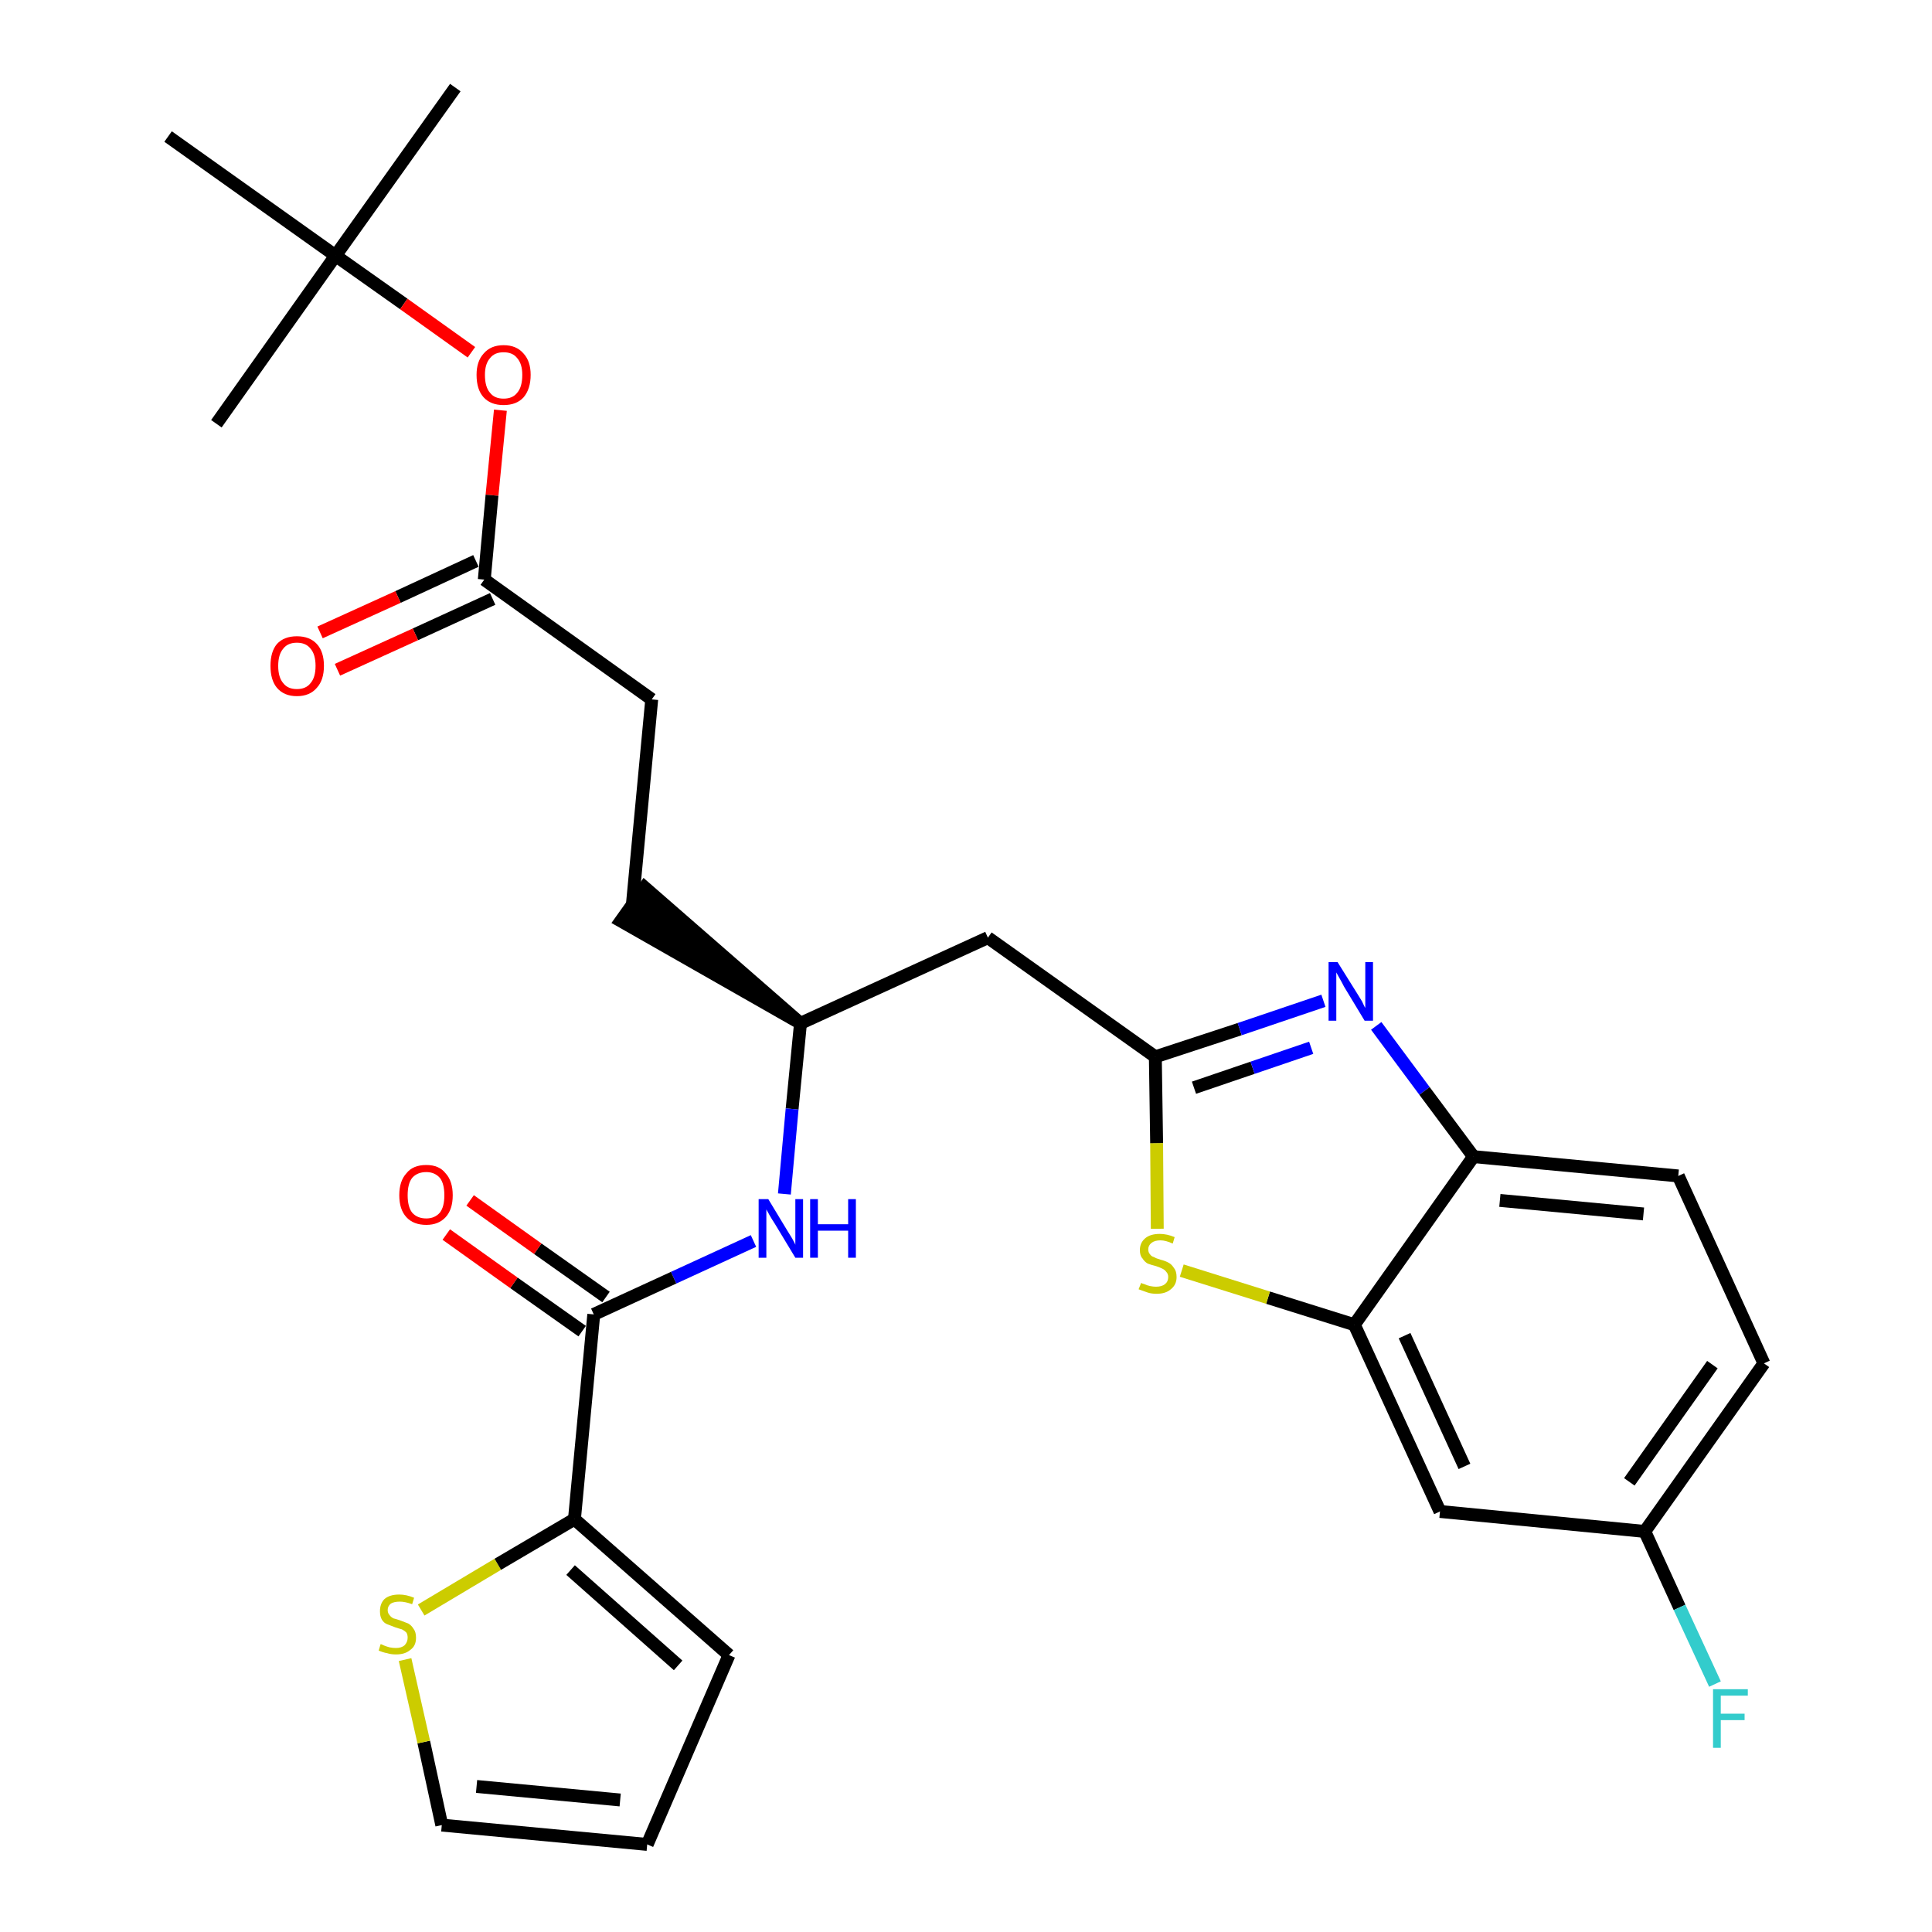 <?xml version='1.0' encoding='iso-8859-1'?>
<svg version='1.1' baseProfile='full'
              xmlns='http://www.w3.org/2000/svg'
                      xmlns:rdkit='http://www.rdkit.org/xml'
                      xmlns:xlink='http://www.w3.org/1999/xlink'
                  xml:space='preserve'
width='300px' height='300px' viewBox='0 0 300 300'>
<!-- END OF HEADER -->
<path class='bond-0 atom-0 atom-1' d='M 70.7,13.6 L 52.1,39.7' style='fill:none;fill-rule:evenodd;stroke:#000000;stroke-width:2.0px;stroke-linecap:butt;stroke-linejoin:miter;stroke-opacity:1' />
<path class='bond-1 atom-1 atom-2' d='M 52.1,39.7 L 33.6,65.8' style='fill:none;fill-rule:evenodd;stroke:#000000;stroke-width:2.0px;stroke-linecap:butt;stroke-linejoin:miter;stroke-opacity:1' />
<path class='bond-2 atom-1 atom-3' d='M 52.1,39.7 L 26.1,21.2' style='fill:none;fill-rule:evenodd;stroke:#000000;stroke-width:2.0px;stroke-linecap:butt;stroke-linejoin:miter;stroke-opacity:1' />
<path class='bond-3 atom-1 atom-4' d='M 52.1,39.7 L 62.7,47.2' style='fill:none;fill-rule:evenodd;stroke:#000000;stroke-width:2.0px;stroke-linecap:butt;stroke-linejoin:miter;stroke-opacity:1' />
<path class='bond-3 atom-1 atom-4' d='M 62.7,47.2 L 73.2,54.7' style='fill:none;fill-rule:evenodd;stroke:#FF0000;stroke-width:2.0px;stroke-linecap:butt;stroke-linejoin:miter;stroke-opacity:1' />
<path class='bond-4 atom-4 atom-5' d='M 77.7,63.7 L 76.4,76.9' style='fill:none;fill-rule:evenodd;stroke:#FF0000;stroke-width:2.0px;stroke-linecap:butt;stroke-linejoin:miter;stroke-opacity:1' />
<path class='bond-4 atom-4 atom-5' d='M 76.4,76.9 L 75.2,90.0' style='fill:none;fill-rule:evenodd;stroke:#000000;stroke-width:2.0px;stroke-linecap:butt;stroke-linejoin:miter;stroke-opacity:1' />
<path class='bond-5 atom-5 atom-6' d='M 73.9,87.1 L 61.8,92.7' style='fill:none;fill-rule:evenodd;stroke:#000000;stroke-width:2.0px;stroke-linecap:butt;stroke-linejoin:miter;stroke-opacity:1' />
<path class='bond-5 atom-5 atom-6' d='M 61.8,92.7 L 49.7,98.2' style='fill:none;fill-rule:evenodd;stroke:#FF0000;stroke-width:2.0px;stroke-linecap:butt;stroke-linejoin:miter;stroke-opacity:1' />
<path class='bond-5 atom-5 atom-6' d='M 76.5,93.0 L 64.5,98.5' style='fill:none;fill-rule:evenodd;stroke:#000000;stroke-width:2.0px;stroke-linecap:butt;stroke-linejoin:miter;stroke-opacity:1' />
<path class='bond-5 atom-5 atom-6' d='M 64.5,98.5 L 52.4,104.0' style='fill:none;fill-rule:evenodd;stroke:#FF0000;stroke-width:2.0px;stroke-linecap:butt;stroke-linejoin:miter;stroke-opacity:1' />
<path class='bond-6 atom-5 atom-7' d='M 75.2,90.0 L 101.2,108.6' style='fill:none;fill-rule:evenodd;stroke:#000000;stroke-width:2.0px;stroke-linecap:butt;stroke-linejoin:miter;stroke-opacity:1' />
<path class='bond-7 atom-7 atom-8' d='M 101.2,108.6 L 98.2,140.4' style='fill:none;fill-rule:evenodd;stroke:#000000;stroke-width:2.0px;stroke-linecap:butt;stroke-linejoin:miter;stroke-opacity:1' />
<path class='bond-8 atom-9 atom-8' d='M 124.3,158.9 L 100.1,137.8 L 96.4,143.0 Z' style='fill:#000000;fill-rule:evenodd;fill-opacity:1;stroke:#000000;stroke-width:2.0px;stroke-linecap:butt;stroke-linejoin:miter;stroke-opacity:1;' />
<path class='bond-9 atom-9 atom-10' d='M 124.3,158.9 L 153.4,145.6' style='fill:none;fill-rule:evenodd;stroke:#000000;stroke-width:2.0px;stroke-linecap:butt;stroke-linejoin:miter;stroke-opacity:1' />
<path class='bond-20 atom-9 atom-21' d='M 124.3,158.9 L 123.0,172.2' style='fill:none;fill-rule:evenodd;stroke:#000000;stroke-width:2.0px;stroke-linecap:butt;stroke-linejoin:miter;stroke-opacity:1' />
<path class='bond-20 atom-9 atom-21' d='M 123.0,172.2 L 121.8,185.4' style='fill:none;fill-rule:evenodd;stroke:#0000FF;stroke-width:2.0px;stroke-linecap:butt;stroke-linejoin:miter;stroke-opacity:1' />
<path class='bond-10 atom-10 atom-11' d='M 153.4,145.6 L 179.4,164.1' style='fill:none;fill-rule:evenodd;stroke:#000000;stroke-width:2.0px;stroke-linecap:butt;stroke-linejoin:miter;stroke-opacity:1' />
<path class='bond-11 atom-11 atom-12' d='M 179.4,164.1 L 192.5,159.8' style='fill:none;fill-rule:evenodd;stroke:#000000;stroke-width:2.0px;stroke-linecap:butt;stroke-linejoin:miter;stroke-opacity:1' />
<path class='bond-11 atom-11 atom-12' d='M 192.5,159.8 L 205.5,155.4' style='fill:none;fill-rule:evenodd;stroke:#0000FF;stroke-width:2.0px;stroke-linecap:butt;stroke-linejoin:miter;stroke-opacity:1' />
<path class='bond-11 atom-11 atom-12' d='M 185.4,168.9 L 194.5,165.8' style='fill:none;fill-rule:evenodd;stroke:#000000;stroke-width:2.0px;stroke-linecap:butt;stroke-linejoin:miter;stroke-opacity:1' />
<path class='bond-11 atom-11 atom-12' d='M 194.5,165.8 L 203.6,162.7' style='fill:none;fill-rule:evenodd;stroke:#0000FF;stroke-width:2.0px;stroke-linecap:butt;stroke-linejoin:miter;stroke-opacity:1' />
<path class='bond-28 atom-20 atom-11' d='M 179.7,190.8 L 179.6,177.5' style='fill:none;fill-rule:evenodd;stroke:#CCCC00;stroke-width:2.0px;stroke-linecap:butt;stroke-linejoin:miter;stroke-opacity:1' />
<path class='bond-28 atom-20 atom-11' d='M 179.6,177.5 L 179.4,164.1' style='fill:none;fill-rule:evenodd;stroke:#000000;stroke-width:2.0px;stroke-linecap:butt;stroke-linejoin:miter;stroke-opacity:1' />
<path class='bond-12 atom-12 atom-13' d='M 213.7,159.3 L 221.2,169.4' style='fill:none;fill-rule:evenodd;stroke:#0000FF;stroke-width:2.0px;stroke-linecap:butt;stroke-linejoin:miter;stroke-opacity:1' />
<path class='bond-12 atom-12 atom-13' d='M 221.2,169.4 L 228.8,179.6' style='fill:none;fill-rule:evenodd;stroke:#000000;stroke-width:2.0px;stroke-linecap:butt;stroke-linejoin:miter;stroke-opacity:1' />
<path class='bond-13 atom-13 atom-14' d='M 228.8,179.6 L 260.6,182.6' style='fill:none;fill-rule:evenodd;stroke:#000000;stroke-width:2.0px;stroke-linecap:butt;stroke-linejoin:miter;stroke-opacity:1' />
<path class='bond-13 atom-13 atom-14' d='M 232.9,186.4 L 255.2,188.5' style='fill:none;fill-rule:evenodd;stroke:#000000;stroke-width:2.0px;stroke-linecap:butt;stroke-linejoin:miter;stroke-opacity:1' />
<path class='bond-30 atom-19 atom-13' d='M 210.3,205.7 L 228.8,179.6' style='fill:none;fill-rule:evenodd;stroke:#000000;stroke-width:2.0px;stroke-linecap:butt;stroke-linejoin:miter;stroke-opacity:1' />
<path class='bond-14 atom-14 atom-15' d='M 260.6,182.6 L 273.9,211.7' style='fill:none;fill-rule:evenodd;stroke:#000000;stroke-width:2.0px;stroke-linecap:butt;stroke-linejoin:miter;stroke-opacity:1' />
<path class='bond-15 atom-15 atom-16' d='M 273.9,211.7 L 255.4,237.8' style='fill:none;fill-rule:evenodd;stroke:#000000;stroke-width:2.0px;stroke-linecap:butt;stroke-linejoin:miter;stroke-opacity:1' />
<path class='bond-15 atom-15 atom-16' d='M 265.9,211.9 L 253.0,230.1' style='fill:none;fill-rule:evenodd;stroke:#000000;stroke-width:2.0px;stroke-linecap:butt;stroke-linejoin:miter;stroke-opacity:1' />
<path class='bond-16 atom-16 atom-17' d='M 255.4,237.8 L 260.8,249.6' style='fill:none;fill-rule:evenodd;stroke:#000000;stroke-width:2.0px;stroke-linecap:butt;stroke-linejoin:miter;stroke-opacity:1' />
<path class='bond-16 atom-16 atom-17' d='M 260.8,249.6 L 266.3,261.5' style='fill:none;fill-rule:evenodd;stroke:#33CCCC;stroke-width:2.0px;stroke-linecap:butt;stroke-linejoin:miter;stroke-opacity:1' />
<path class='bond-17 atom-16 atom-18' d='M 255.4,237.8 L 223.6,234.7' style='fill:none;fill-rule:evenodd;stroke:#000000;stroke-width:2.0px;stroke-linecap:butt;stroke-linejoin:miter;stroke-opacity:1' />
<path class='bond-18 atom-18 atom-19' d='M 223.6,234.7 L 210.3,205.7' style='fill:none;fill-rule:evenodd;stroke:#000000;stroke-width:2.0px;stroke-linecap:butt;stroke-linejoin:miter;stroke-opacity:1' />
<path class='bond-18 atom-18 atom-19' d='M 227.4,227.7 L 218.1,207.4' style='fill:none;fill-rule:evenodd;stroke:#000000;stroke-width:2.0px;stroke-linecap:butt;stroke-linejoin:miter;stroke-opacity:1' />
<path class='bond-19 atom-19 atom-20' d='M 210.3,205.7 L 196.9,201.5' style='fill:none;fill-rule:evenodd;stroke:#000000;stroke-width:2.0px;stroke-linecap:butt;stroke-linejoin:miter;stroke-opacity:1' />
<path class='bond-19 atom-19 atom-20' d='M 196.9,201.5 L 183.5,197.3' style='fill:none;fill-rule:evenodd;stroke:#CCCC00;stroke-width:2.0px;stroke-linecap:butt;stroke-linejoin:miter;stroke-opacity:1' />
<path class='bond-21 atom-21 atom-22' d='M 117.0,192.7 L 104.6,198.4' style='fill:none;fill-rule:evenodd;stroke:#0000FF;stroke-width:2.0px;stroke-linecap:butt;stroke-linejoin:miter;stroke-opacity:1' />
<path class='bond-21 atom-21 atom-22' d='M 104.6,198.4 L 92.2,204.1' style='fill:none;fill-rule:evenodd;stroke:#000000;stroke-width:2.0px;stroke-linecap:butt;stroke-linejoin:miter;stroke-opacity:1' />
<path class='bond-22 atom-22 atom-23' d='M 94.1,201.4 L 83.5,193.9' style='fill:none;fill-rule:evenodd;stroke:#000000;stroke-width:2.0px;stroke-linecap:butt;stroke-linejoin:miter;stroke-opacity:1' />
<path class='bond-22 atom-22 atom-23' d='M 83.5,193.9 L 73.0,186.4' style='fill:none;fill-rule:evenodd;stroke:#FF0000;stroke-width:2.0px;stroke-linecap:butt;stroke-linejoin:miter;stroke-opacity:1' />
<path class='bond-22 atom-22 atom-23' d='M 90.4,206.7 L 79.8,199.2' style='fill:none;fill-rule:evenodd;stroke:#000000;stroke-width:2.0px;stroke-linecap:butt;stroke-linejoin:miter;stroke-opacity:1' />
<path class='bond-22 atom-22 atom-23' d='M 79.8,199.2 L 69.3,191.7' style='fill:none;fill-rule:evenodd;stroke:#FF0000;stroke-width:2.0px;stroke-linecap:butt;stroke-linejoin:miter;stroke-opacity:1' />
<path class='bond-23 atom-22 atom-24' d='M 92.2,204.1 L 89.2,235.9' style='fill:none;fill-rule:evenodd;stroke:#000000;stroke-width:2.0px;stroke-linecap:butt;stroke-linejoin:miter;stroke-opacity:1' />
<path class='bond-24 atom-24 atom-25' d='M 89.2,235.9 L 113.2,257.0' style='fill:none;fill-rule:evenodd;stroke:#000000;stroke-width:2.0px;stroke-linecap:butt;stroke-linejoin:miter;stroke-opacity:1' />
<path class='bond-24 atom-24 atom-25' d='M 88.6,243.8 L 105.3,258.6' style='fill:none;fill-rule:evenodd;stroke:#000000;stroke-width:2.0px;stroke-linecap:butt;stroke-linejoin:miter;stroke-opacity:1' />
<path class='bond-29 atom-28 atom-24' d='M 65.4,250.0 L 77.3,242.9' style='fill:none;fill-rule:evenodd;stroke:#CCCC00;stroke-width:2.0px;stroke-linecap:butt;stroke-linejoin:miter;stroke-opacity:1' />
<path class='bond-29 atom-28 atom-24' d='M 77.3,242.9 L 89.2,235.9' style='fill:none;fill-rule:evenodd;stroke:#000000;stroke-width:2.0px;stroke-linecap:butt;stroke-linejoin:miter;stroke-opacity:1' />
<path class='bond-25 atom-25 atom-26' d='M 113.2,257.0 L 100.5,286.4' style='fill:none;fill-rule:evenodd;stroke:#000000;stroke-width:2.0px;stroke-linecap:butt;stroke-linejoin:miter;stroke-opacity:1' />
<path class='bond-26 atom-26 atom-27' d='M 100.5,286.4 L 68.6,283.4' style='fill:none;fill-rule:evenodd;stroke:#000000;stroke-width:2.0px;stroke-linecap:butt;stroke-linejoin:miter;stroke-opacity:1' />
<path class='bond-26 atom-26 atom-27' d='M 96.3,279.5 L 74.0,277.4' style='fill:none;fill-rule:evenodd;stroke:#000000;stroke-width:2.0px;stroke-linecap:butt;stroke-linejoin:miter;stroke-opacity:1' />
<path class='bond-27 atom-27 atom-28' d='M 68.6,283.4 L 65.8,270.5' style='fill:none;fill-rule:evenodd;stroke:#000000;stroke-width:2.0px;stroke-linecap:butt;stroke-linejoin:miter;stroke-opacity:1' />
<path class='bond-27 atom-27 atom-28' d='M 65.8,270.5 L 62.9,257.7' style='fill:none;fill-rule:evenodd;stroke:#CCCC00;stroke-width:2.0px;stroke-linecap:butt;stroke-linejoin:miter;stroke-opacity:1' />
<path  class='atom-4' d='M 74.0 58.2
Q 74.0 56.1, 75.1 54.9
Q 76.2 53.6, 78.2 53.6
Q 80.2 53.6, 81.3 54.9
Q 82.4 56.1, 82.4 58.2
Q 82.4 60.4, 81.3 61.7
Q 80.2 62.9, 78.2 62.9
Q 76.2 62.9, 75.1 61.7
Q 74.0 60.5, 74.0 58.2
M 78.2 61.9
Q 79.6 61.9, 80.3 61.0
Q 81.1 60.1, 81.1 58.2
Q 81.1 56.5, 80.3 55.6
Q 79.6 54.7, 78.2 54.7
Q 76.8 54.7, 76.1 55.6
Q 75.3 56.5, 75.3 58.2
Q 75.3 60.1, 76.1 61.0
Q 76.8 61.9, 78.2 61.9
' fill='#FF0000'/>
<path  class='atom-6' d='M 42.0 103.4
Q 42.0 101.2, 43.0 100.0
Q 44.1 98.8, 46.1 98.8
Q 48.1 98.8, 49.2 100.0
Q 50.3 101.2, 50.3 103.4
Q 50.3 105.6, 49.2 106.8
Q 48.1 108.1, 46.1 108.1
Q 44.1 108.1, 43.0 106.8
Q 42.0 105.6, 42.0 103.4
M 46.1 107.0
Q 47.5 107.0, 48.2 106.1
Q 49.0 105.2, 49.0 103.4
Q 49.0 101.6, 48.2 100.7
Q 47.5 99.8, 46.1 99.8
Q 44.7 99.8, 44.0 100.7
Q 43.2 101.6, 43.2 103.4
Q 43.2 105.2, 44.0 106.1
Q 44.7 107.0, 46.1 107.0
' fill='#FF0000'/>
<path  class='atom-12' d='M 207.7 149.4
L 210.7 154.2
Q 211.0 154.7, 211.5 155.5
Q 211.9 156.4, 212.0 156.5
L 212.0 149.4
L 213.2 149.4
L 213.2 158.5
L 211.9 158.5
L 208.7 153.2
Q 208.4 152.6, 208.0 151.9
Q 207.6 151.2, 207.5 151.0
L 207.5 158.5
L 206.3 158.5
L 206.3 149.4
L 207.7 149.4
' fill='#0000FF'/>
<path  class='atom-17' d='M 266.0 262.3
L 271.4 262.3
L 271.4 263.3
L 267.2 263.3
L 267.2 266.1
L 270.9 266.1
L 270.9 267.1
L 267.2 267.1
L 267.2 271.4
L 266.0 271.4
L 266.0 262.3
' fill='#33CCCC'/>
<path  class='atom-20' d='M 177.2 199.2
Q 177.3 199.3, 177.7 199.4
Q 178.1 199.6, 178.6 199.7
Q 179.1 199.8, 179.5 199.8
Q 180.4 199.8, 180.9 199.4
Q 181.4 199.0, 181.4 198.3
Q 181.4 197.8, 181.1 197.5
Q 180.9 197.2, 180.5 197.0
Q 180.1 196.8, 179.5 196.6
Q 178.7 196.4, 178.2 196.2
Q 177.7 195.9, 177.4 195.4
Q 177.0 195.0, 177.0 194.1
Q 177.0 193.0, 177.8 192.3
Q 178.6 191.6, 180.1 191.6
Q 181.2 191.6, 182.4 192.1
L 182.1 193.1
Q 181.0 192.6, 180.2 192.6
Q 179.3 192.6, 178.8 193.0
Q 178.3 193.4, 178.3 194.0
Q 178.3 194.5, 178.6 194.8
Q 178.8 195.1, 179.2 195.2
Q 179.5 195.4, 180.2 195.6
Q 181.0 195.8, 181.5 196.1
Q 181.9 196.3, 182.3 196.9
Q 182.7 197.4, 182.7 198.3
Q 182.7 199.5, 181.8 200.2
Q 181.0 200.9, 179.6 200.9
Q 178.8 200.9, 178.2 200.7
Q 177.6 200.5, 176.8 200.2
L 177.2 199.2
' fill='#CCCC00'/>
<path  class='atom-21' d='M 119.3 186.2
L 122.2 191.0
Q 122.5 191.5, 123.0 192.3
Q 123.5 193.2, 123.5 193.3
L 123.5 186.2
L 124.7 186.2
L 124.7 195.3
L 123.5 195.3
L 120.3 190.0
Q 119.9 189.4, 119.5 188.7
Q 119.1 188.0, 119.0 187.8
L 119.0 195.3
L 117.8 195.3
L 117.8 186.2
L 119.3 186.2
' fill='#0000FF'/>
<path  class='atom-21' d='M 125.8 186.2
L 127.0 186.2
L 127.0 190.1
L 131.7 190.1
L 131.7 186.2
L 132.9 186.2
L 132.9 195.3
L 131.7 195.3
L 131.7 191.1
L 127.0 191.1
L 127.0 195.3
L 125.8 195.3
L 125.8 186.2
' fill='#0000FF'/>
<path  class='atom-23' d='M 62.0 185.6
Q 62.0 183.4, 63.1 182.2
Q 64.1 180.9, 66.2 180.9
Q 68.2 180.9, 69.2 182.2
Q 70.3 183.4, 70.3 185.6
Q 70.3 187.8, 69.2 189.0
Q 68.1 190.2, 66.2 190.2
Q 64.2 190.2, 63.1 189.0
Q 62.0 187.8, 62.0 185.6
M 66.2 189.2
Q 67.5 189.2, 68.3 188.3
Q 69.0 187.4, 69.0 185.6
Q 69.0 183.8, 68.3 182.9
Q 67.5 182.0, 66.2 182.0
Q 64.8 182.0, 64.0 182.9
Q 63.3 183.8, 63.3 185.6
Q 63.3 187.4, 64.0 188.3
Q 64.8 189.2, 66.2 189.2
' fill='#FF0000'/>
<path  class='atom-28' d='M 59.1 255.3
Q 59.2 255.3, 59.6 255.5
Q 60.1 255.7, 60.5 255.8
Q 61.0 255.9, 61.5 255.9
Q 62.3 255.9, 62.8 255.5
Q 63.3 255.0, 63.3 254.3
Q 63.3 253.8, 63.1 253.5
Q 62.8 253.2, 62.4 253.0
Q 62.0 252.9, 61.4 252.7
Q 60.6 252.4, 60.1 252.2
Q 59.6 252.0, 59.3 251.5
Q 59.0 251.0, 59.0 250.2
Q 59.0 249.0, 59.7 248.3
Q 60.5 247.6, 62.0 247.6
Q 63.1 247.6, 64.3 248.1
L 64.0 249.1
Q 62.9 248.7, 62.1 248.7
Q 61.2 248.7, 60.7 249.0
Q 60.2 249.4, 60.2 250.0
Q 60.2 250.5, 60.5 250.8
Q 60.7 251.1, 61.1 251.3
Q 61.5 251.4, 62.1 251.6
Q 62.9 251.9, 63.4 252.1
Q 63.9 252.4, 64.2 252.9
Q 64.6 253.4, 64.6 254.3
Q 64.6 255.6, 63.7 256.2
Q 62.9 256.9, 61.5 256.9
Q 60.7 256.9, 60.1 256.7
Q 59.5 256.6, 58.8 256.3
L 59.1 255.3
' fill='#CCCC00'/>
</svg>
